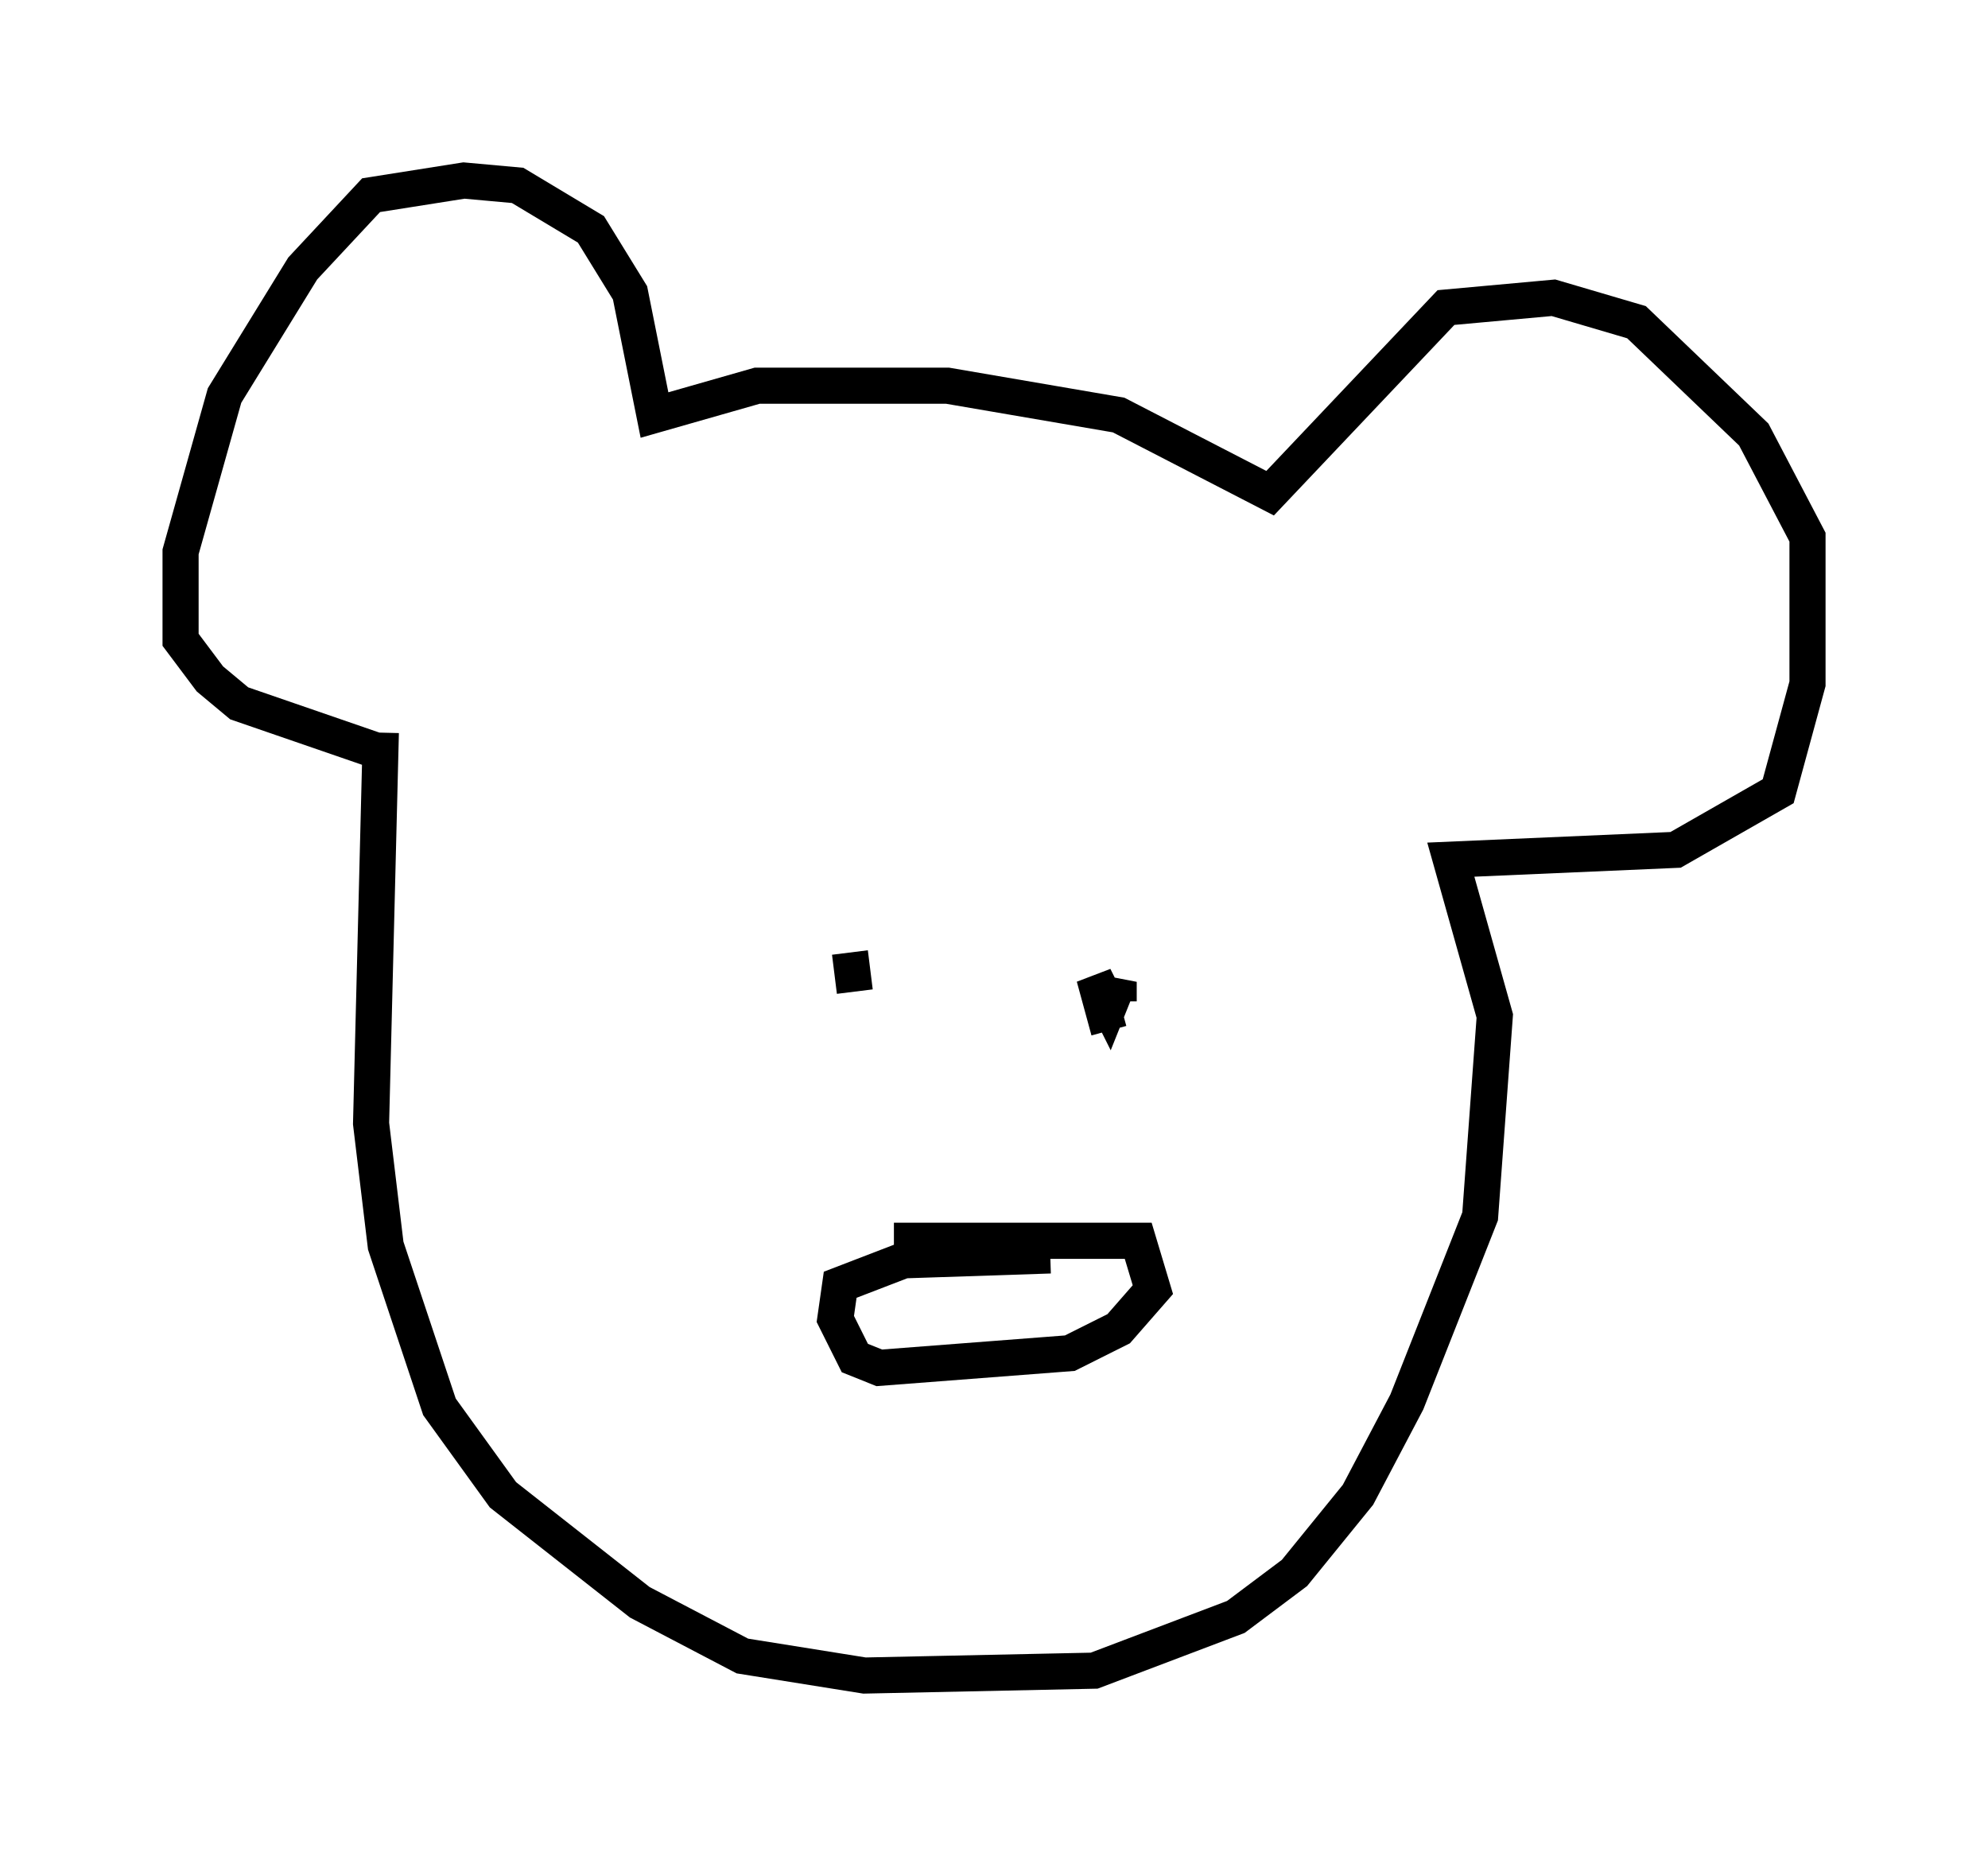 <?xml version="1.0" encoding="utf-8" ?>
<svg baseProfile="full" height="51.407" version="1.1" width="55.06" xmlns="http://www.w3.org/2000/svg" xmlns:ev="http://www.w3.org/2001/xml-events" xmlns:xlink="http://www.w3.org/1999/xlink"><defs /><rect fill="white" height="51.407" width="55.06" x="0" y="0" /><path d="M11.225, 19.614 m-0.677, 0.677 l-0.271, 10.825 0.406, 3.383 l1.488, 4.465 1.759, 2.436 l3.789, 2.977 2.842, 1.488 l3.383, 0.541 6.36, -0.135 l3.924, -1.488 1.624, -1.218 l1.759, -2.165 1.353, -2.571 l2.03, -5.142 0.406, -5.548 l-1.218, -4.33 6.225, -0.271 l2.842, -1.624 0.812, -2.977 l0.0, -4.059 -1.488, -2.842 l-3.248, -3.112 -2.3, -0.677 l-2.977, 0.271 -4.871, 5.142 l-4.195, -2.165 -4.736, -0.812 l-5.277, 0.0 -2.842, 0.812 l-0.677, -3.383 -1.083, -1.759 l-2.03, -1.218 -1.488, -0.135 l-2.571, 0.406 -1.894, 2.03 l-2.165, 3.518 -1.218, 4.33 l0.0, 2.436 0.812, 1.083 l0.812, 0.677 3.924, 1.353 m13.126, 6.631 l-0.135, -1.083 m7.172, 2.165 l-0.406, -1.488 0.406, 0.812 l0.271, -0.677 0.0, 0.541 m-6.225, 6.631 l6.766, 0.0 0.406, 1.353 l-0.947, 1.083 -1.353, 0.677 l-5.277, 0.406 -0.677, -0.271 l-0.541, -1.083 0.135, -0.947 l1.759, -0.677 4.059, -0.135 " fill="none" stroke="black" stroke-width="1" /></svg>